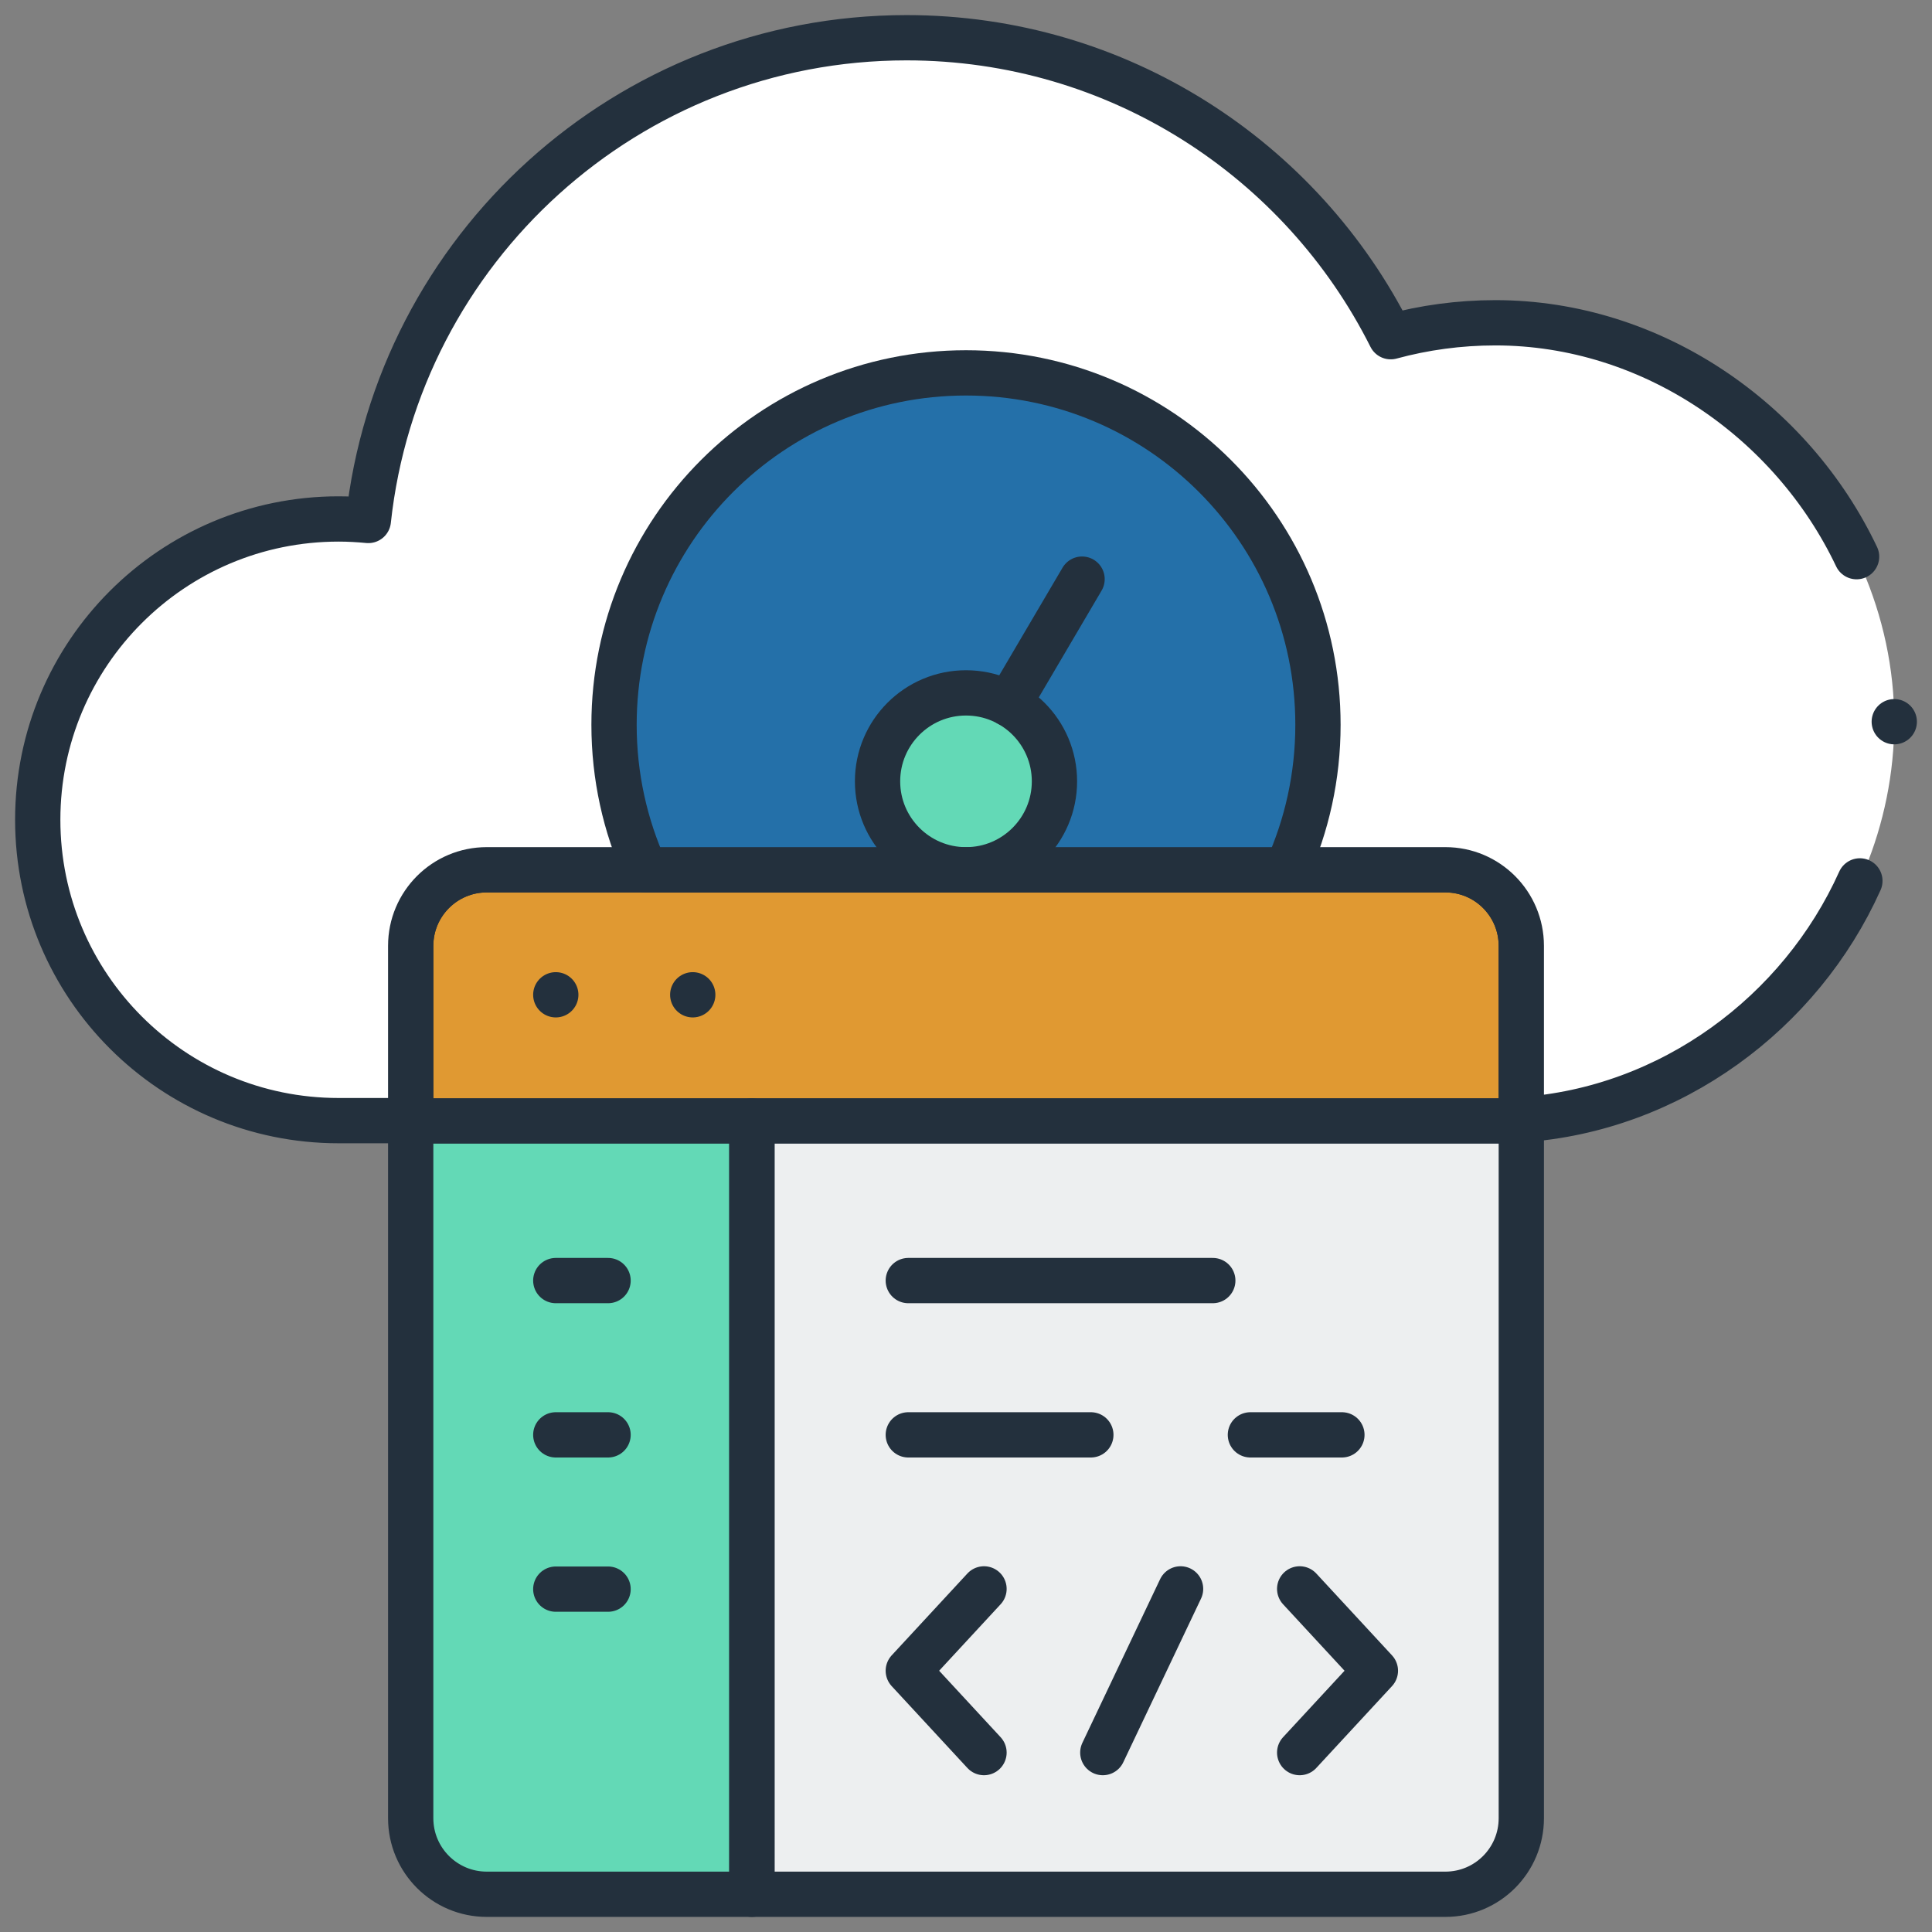 <svg xmlns="http://www.w3.org/2000/svg" version="1.1" xmlns:xlink="http://www.w3.org/1999/xlink" xmlns:svgjs="http://svgjs.com/svgjs" width="512" height="512" x="0" y="0" viewBox="0 0 512 512" style="enable-background:new 0 0 512 512" xml:space="preserve" class=""><rect x="0" y="0" width="512" height="512" fill="#808080" stroke="none"/><g>
<g stroke-width="12" style="stroke-width: 12;">
	<g stroke-width="12" style="stroke-width: 12;">
		<g stroke-width="12" style="stroke-width: 12;">
			<path style="stroke-width: 12;" d="M403.161,250.662c0-11.133-8.99-20.158-20.124-20.158H128.997
				c-11.133,0-20.158,9.025-20.158,20.158v46.42h294.322V250.662z" fill="#e09932" data-original="#ff7e96" stroke-width="12" class=""></path>
			<path style="stroke-width: 12; stroke-linecap: round; stroke-linejoin: round; stroke-miterlimit: 10;" d="
				M403.161,250.662c0-11.133-8.99-20.158-20.124-20.158H128.997c-11.133,0-20.158,9.025-20.158,20.158v46.42h294.322V250.662z" fill="none" stroke="#23303d" stroke-width="12" stroke-linecap="round" stroke-linejoin="round" stroke-miterlimit="10" data-original="#000000" class=""></path>
		</g>
		<g stroke-width="12" style="stroke-width: 12;">
			<path style="stroke-width: 12;" d="M108.839,297.082v184.76c0,11.133,9.025,20.158,20.158,20.158h70.262V297.082H108.839z" fill="#63d9b6" data-original="#868eaf" stroke-width="12" class=""></path>
			<path style="stroke-width: 12;" d="M403.161,297.082H199.259V502h183.779c11.133,0,20.124-9.025,20.124-20.158V297.082z" fill="#edeff0" data-original="#e0e7ef" stroke-width="12" class=""></path>
		</g>
		<g stroke-width="12" style="stroke-width: 12;">
			<path style="stroke-width: 12; stroke-linecap: round; stroke-linejoin: round; stroke-miterlimit: 10;" d="
				M108.839,297.082v184.76c0,11.133,9.025,20.158,20.158,20.158h70.262V297.082H108.839z" fill="none" stroke="#23303d" stroke-width="12" stroke-linecap="round" stroke-linejoin="round" stroke-miterlimit="10" data-original="#000000" class=""></path>
			<path style="stroke-width: 12; stroke-linecap: round; stroke-linejoin: round; stroke-miterlimit: 10;" d="
				M403.161,297.082H199.259V502h183.779c11.133,0,20.124-9.025,20.124-20.158V297.082z" fill="none" stroke="#23303d" stroke-width="12" stroke-linecap="round" stroke-linejoin="round" stroke-miterlimit="10" data-original="#000000" class=""></path>
		</g>
		
			<line style="stroke-width: 12; stroke-linecap: round; stroke-linejoin: round; stroke-miterlimit: 10;" x1="147.29" y1="263.629" x2="147.29" y2="263.629" fill="none" stroke="#23303d" stroke-width="12" stroke-linecap="round" stroke-linejoin="round" stroke-miterlimit="10" data-original="#000000" class=""></line>
		
			<line style="stroke-width: 12; stroke-linecap: round; stroke-linejoin: round; stroke-miterlimit: 10;" x1="183.583" y1="263.629" x2="183.583" y2="263.629" fill="none" stroke="#23303d" stroke-width="12" stroke-linecap="round" stroke-linejoin="round" stroke-miterlimit="10" data-original="#000000" class=""></line>
		
			<line style="stroke-width: 12; stroke-linecap: round; stroke-linejoin: round; stroke-miterlimit: 10;" x1="240.707" y1="339.365" x2="321.402" y2="339.365" fill="none" stroke="#23303d" stroke-width="12" stroke-linecap="round" stroke-linejoin="round" stroke-miterlimit="10" data-original="#000000" class=""></line>
		
			<line style="stroke-width: 12; stroke-linecap: round; stroke-linejoin: round; stroke-miterlimit: 10;" x1="240.707" y1="380.251" x2="289.085" y2="380.251" fill="none" stroke="#23303d" stroke-width="12" stroke-linecap="round" stroke-linejoin="round" stroke-miterlimit="10" data-original="#000000" class=""></line>
		
			<line style="stroke-width: 12; stroke-linecap: round; stroke-linejoin: round; stroke-miterlimit: 10;" x1="331.368" y1="380.251" x2="355.617" y2="380.251" fill="none" stroke="#23303d" stroke-width="12" stroke-linecap="round" stroke-linejoin="round" stroke-miterlimit="10" data-original="#000000" class=""></line>
		
			<line style="stroke-width: 12; stroke-linecap: round; stroke-linejoin: round; stroke-miterlimit: 10;" x1="161.144" y1="339.365" x2="147.29" y2="339.365" fill="none" stroke="#23303d" stroke-width="12" stroke-linecap="round" stroke-linejoin="round" stroke-miterlimit="10" data-original="#000000" class=""></line>
		
			<line style="stroke-width: 12; stroke-linecap: round; stroke-linejoin: round; stroke-miterlimit: 10;" x1="161.144" y1="380.251" x2="147.29" y2="380.251" fill="none" stroke="#23303d" stroke-width="12" stroke-linecap="round" stroke-linejoin="round" stroke-miterlimit="10" data-original="#000000" class=""></line>
		
			<line style="stroke-width: 12; stroke-linecap: round; stroke-linejoin: round; stroke-miterlimit: 10;" x1="161.144" y1="421.138" x2="147.29" y2="421.138" fill="none" stroke="#23303d" stroke-width="12" stroke-linecap="round" stroke-linejoin="round" stroke-miterlimit="10" data-original="#000000" class=""></line>
		
			<polyline style="stroke-width: 12; stroke-linecap: round; stroke-linejoin: round; stroke-miterlimit: 10;" points="
			260.771,421.072 240.707,442.763 260.771,464.454 		" fill="none" stroke="#23303d" stroke-width="12" stroke-linecap="round" stroke-linejoin="round" stroke-miterlimit="10" data-original="#000000" class=""></polyline>
		
			<polyline style="stroke-width: 12; stroke-linecap: round; stroke-linejoin: round; stroke-miterlimit: 10;" points="
			344.429,421.072 364.493,442.763 344.429,464.454 		" fill="none" stroke="#23303d" stroke-width="12" stroke-linecap="round" stroke-linejoin="round" stroke-miterlimit="10" data-original="#000000" class=""></polyline>
		
			<line style="stroke-width: 12; stroke-linecap: round; stroke-linejoin: round; stroke-miterlimit: 10;" x1="312.863" y1="421.072" x2="292.257" y2="464.454" fill="none" stroke="#23303d" stroke-width="12" stroke-linecap="round" stroke-linejoin="round" stroke-miterlimit="10" data-original="#000000" class=""></line>
	</g>
	<path style="stroke-width: 12;" d="M502,191.26c0,55.02-44.54,101.81-98.84,105.48v-46.08c0-11.13-8.99-20.16-20.12-20.16H129
		c-11.14,0-20.16,9.03-20.16,20.16v46.32H89.72c-44.03,0-79.72-35.7-79.72-79.73s35.69-79.72,79.72-79.72c2.67,0,5.3,0.15,7.89,0.4
		C105.38,66,166.27,10,240.25,10c56.14,0,104.73,32.26,128.3,79.23c8.83-2.4,18.14-3.69,27.73-3.69
		C453.26,85.54,502,134.42,502,191.26z" fill="#ffffff" data-original="#f9f5f3" class="" stroke-width="12"></path>
	<path style="stroke-width: 12; stroke-linecap: round; stroke-linejoin: round; stroke-miterlimit: 10;" d="
		M492.015,147.523c-17.11-36.05-54.234-61.983-95.735-61.983c-9.59,0-18.9,1.29-27.73,3.69C344.98,42.26,296.39,10,240.25,10
		c-73.98,0-134.87,56-142.64,127.93c-2.59-0.25-5.22-0.4-7.89-0.4c-44.03,0-79.72,35.69-79.72,79.72s35.69,79.73,79.72,79.73h19.12
		v-46.32c0-11.13,9.02-20.16,20.16-20.16h254.04c11.13,0,20.12,9.03,20.12,20.16v46.08c39.597-2.676,73.998-28.285,89.728-63.292" fill="none" stroke="#23303d" stroke-width="12" stroke-linecap="round" stroke-linejoin="round" stroke-miterlimit="10" data-original="#000000" class=""></path>
	<g stroke-width="12" style="stroke-width: 12;">
		<path style="stroke-width: 12;" d="M349.274,192.079c0,13.702-2.951,26.706-8.251,38.423H170.978
			c-5.3-11.717-8.251-24.721-8.251-38.423c0-51.503,41.76-93.263,93.274-93.263S349.274,140.576,349.274,192.079z" fill="#2470a9" data-original="#a0c8ff" stroke-width="12" class=""></path>
		<circle style="stroke-width: 12;" cx="256" cy="207.063" r="23.441" fill="#63d9b6" data-original="#868eaf" stroke-width="12" class=""></circle>
		<path style="stroke-width: 12; stroke-linecap: round; stroke-linejoin: round; stroke-miterlimit: 10;" d="
			M349.274,192.079c0,13.702-2.951,26.706-8.251,38.423H170.978c-5.3-11.717-8.251-24.721-8.251-38.423
			c0-51.503,41.76-93.263,93.274-93.263S349.274,140.576,349.274,192.079z" fill="none" stroke="#23303d" stroke-width="12" stroke-linecap="round" stroke-linejoin="round" stroke-miterlimit="10" data-original="#000000" class=""></path>
		
			<circle style="stroke-width: 12; stroke-linecap: round; stroke-linejoin: round; stroke-miterlimit: 10;" cx="256" cy="207.063" r="23.441" fill="none" stroke="#23303d" stroke-width="12" stroke-linecap="round" stroke-linejoin="round" stroke-miterlimit="10" data-original="#000000" class=""></circle>
		
			<line style="stroke-width: 12; stroke-linecap: round; stroke-linejoin: round; stroke-miterlimit: 10;" x1="286.758" y1="153.477" x2="267.321" y2="186.531" fill="none" stroke="#23303d" stroke-width="12" stroke-linecap="round" stroke-linejoin="round" stroke-miterlimit="10" data-original="#000000" class=""></line>
	</g>
	
		<line style="stroke-width: 12; stroke-linecap: round; stroke-linejoin: round; stroke-miterlimit: 10;" x1="502" y1="191.26" x2="502" y2="191.26" fill="none" stroke="#23303d" stroke-width="12" stroke-linecap="round" stroke-linejoin="round" stroke-miterlimit="10" data-original="#000000" class=""></line>
</g>















</g></svg>